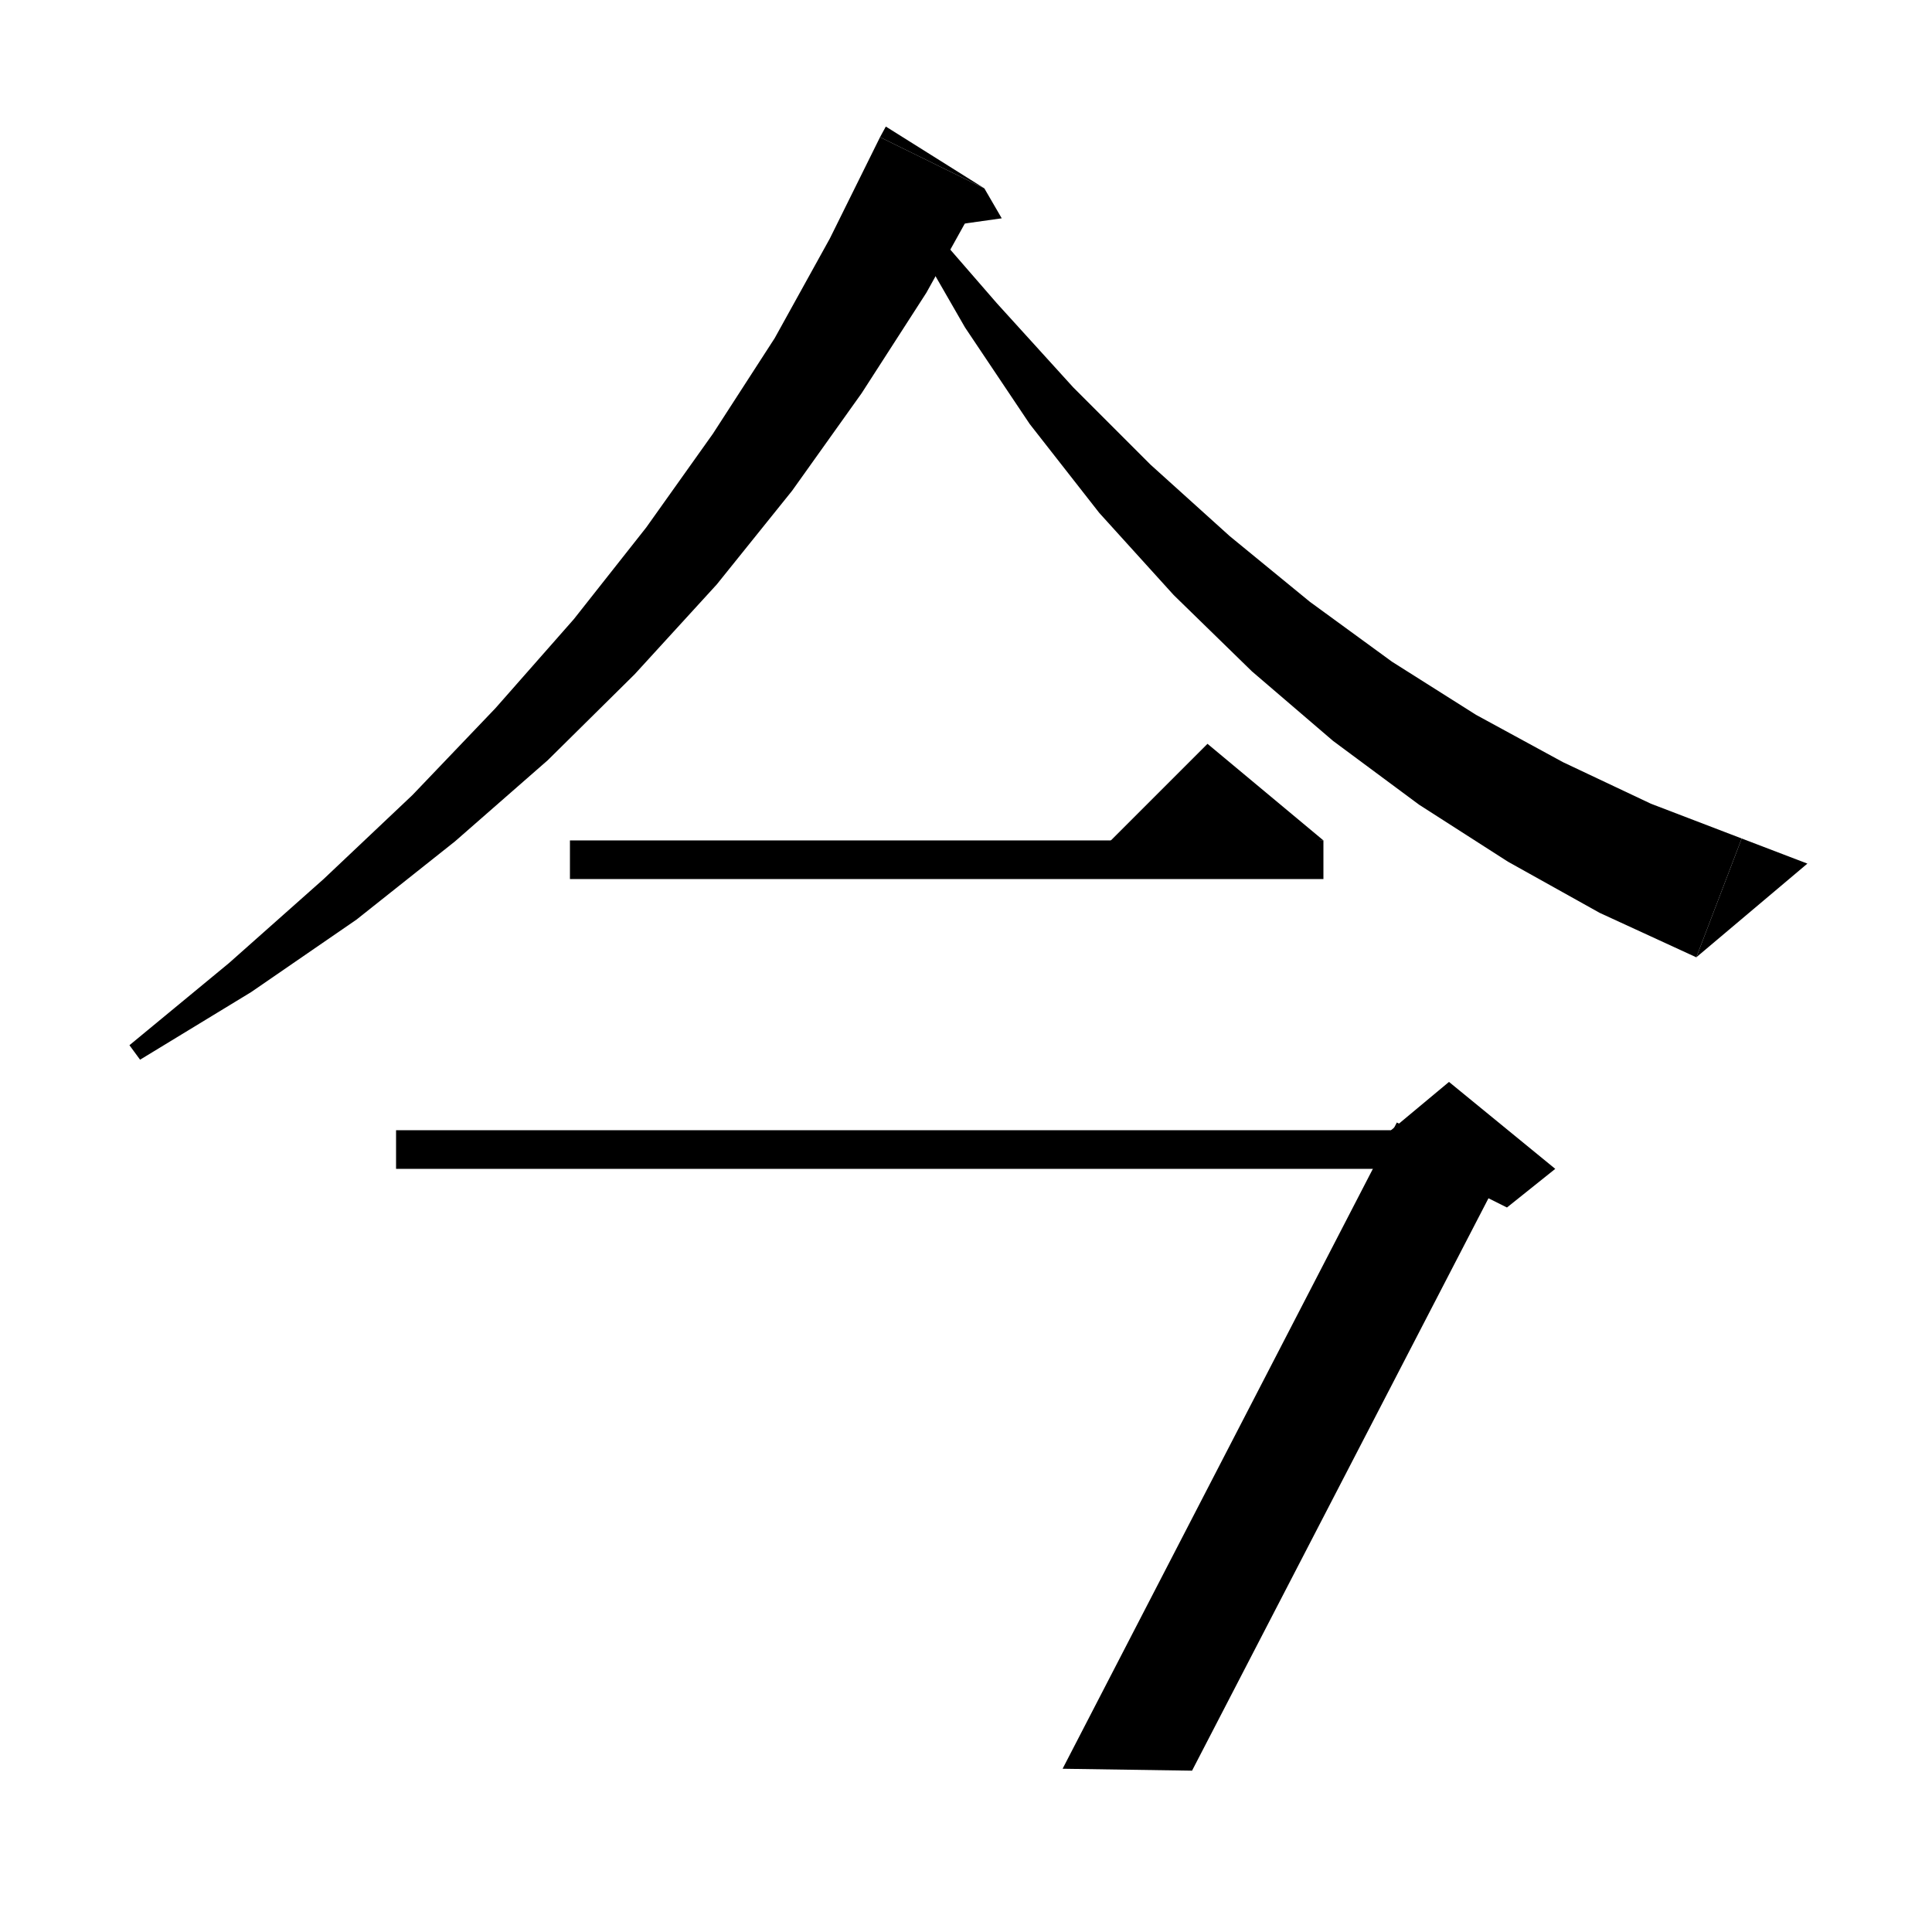 <svg xmlns="http://www.w3.org/2000/svg" xmlns:xlink="http://www.w3.org/1999/xlink" version="1.1" baseProfile="full" viewBox="0 0 200 200" width="200" height="200">
<g fill="black">
<polygon points="101.9,19.5 95.9,30.3 89.2,40.7 82,50.8 74.2,60.5 65.7,69.8 56.7,78.7 47.1,87.1 36.9,95.2 26,102.7 14.5,109.7 13.4,108.2 23.7,99.7 33.5,91 42.7,82.3 51.3,73.3 59.4,64.1 66.9,54.6 73.8,44.9 80.2,35 85.9,24.7 91.1,14.2 " />
<polygon points="91.1,14.2 101.9,19.5 91.7,13.1 " />
<polygon points="101.9,19.5 103.7,22.6 96.6,23.6 " />
<polygon points="95.3,22.3 103.2,31.4 111.1,40.1 119.1,48.1 127.3,55.5 135.6,62.3 144.1,68.5 152.8,74 161.8,78.9 170.9,83.2 180.3,86.8 175.6,99.1 165.6,94.5 156.1,89.2 146.9,83.3 138,76.7 129.6,69.5 121.5,61.6 113.8,53.1 106.6,43.9 99.9,33.9 93.8,23.3 " />
<polygon points="175.6,99.1 180.3,86.8 187.1,89.4 " />
<polygon points="59,87 137,87 137,91 59,91 " />
<polygon points="137,87 113,89 125,77 " />
<polygon points="41,117 150,117 150,121 41,121 " />
<polygon points="155.3,121.7 123.4,183.3 110,183.1 144.6,116.2 " />
<polygon points="144,117 150,112 161,121 156,125 144,119 " />
</g>
</svg>
